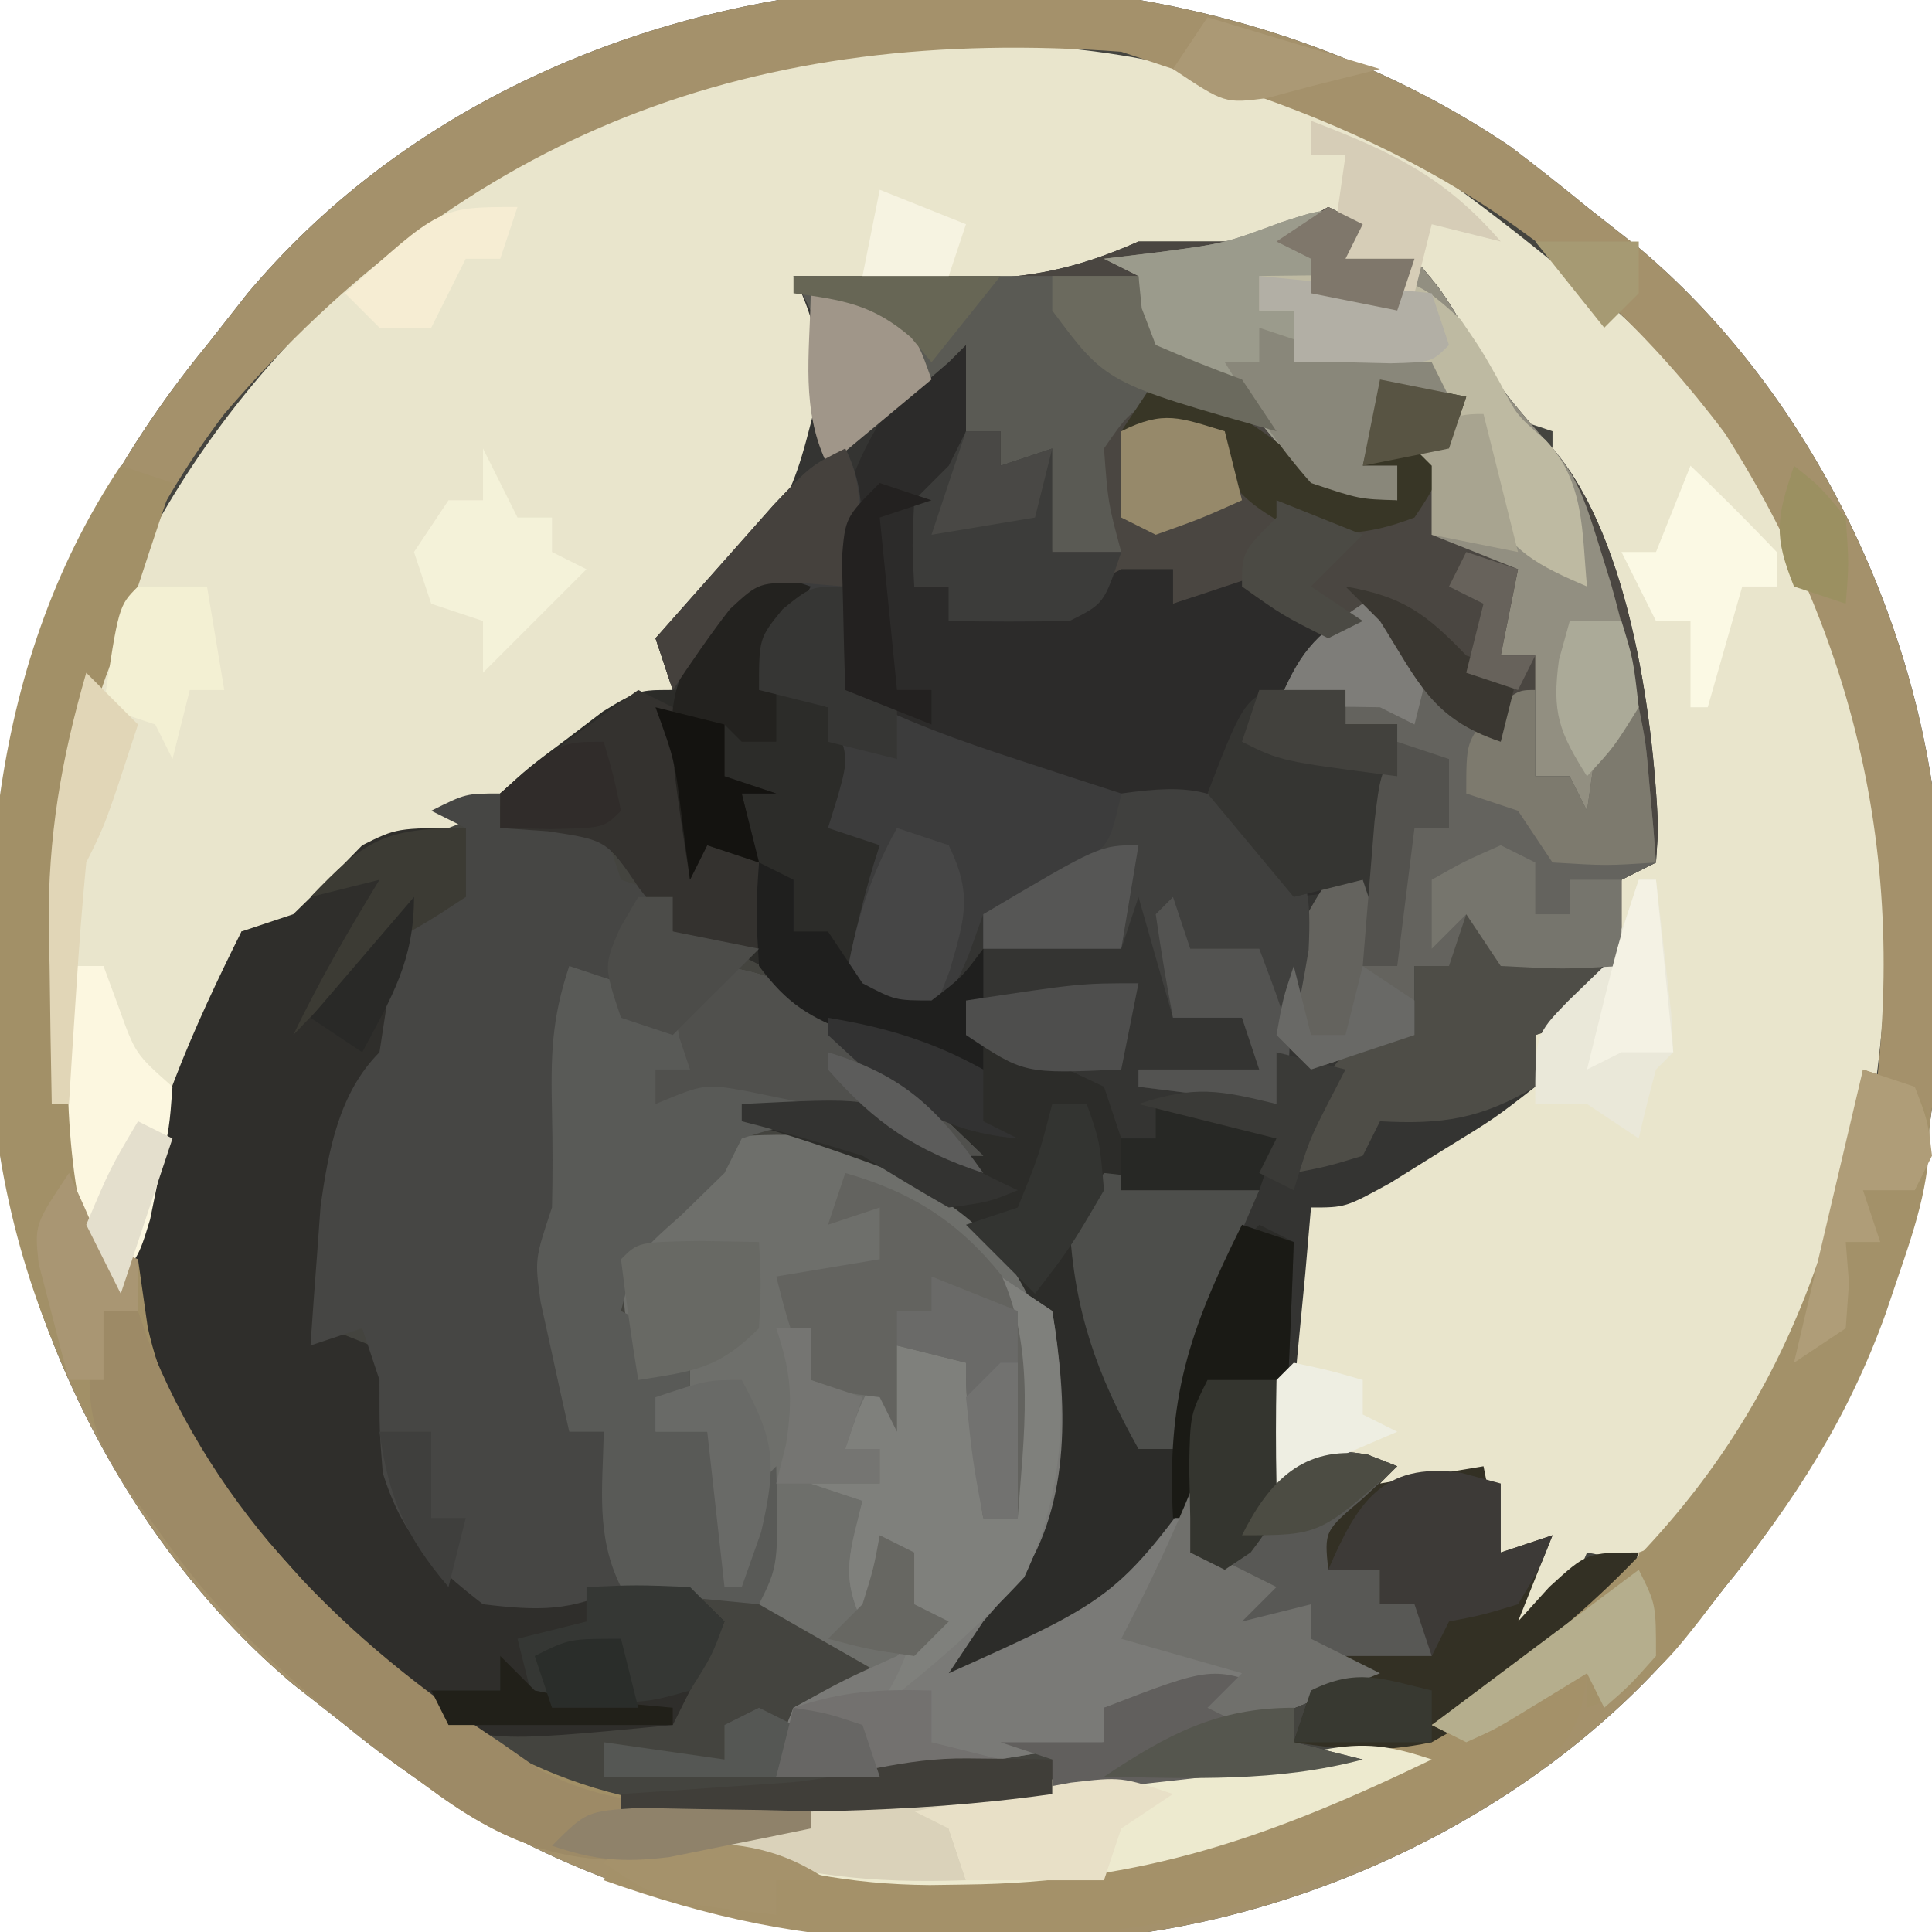 <?xml version="1.0" encoding="UTF-8"?>
<svg version="1.1" xmlns="http://www.w3.org/2000/svg" width="112" height="112">
<path d="M0 0 C1.503 1.136 2.981 2.305 4.438 3.5 C5.425 4.276 6.412 5.052 7.43 5.852 C17.06 13.944 23.376 26.681 24.715 39.071 C25.915 55.981 23.439 70.098 12.438 83.5 C11.661 84.487 10.885 85.475 10.086 86.492 C1.994 96.123 -10.744 102.439 -23.133 103.778 C-40.043 104.978 -54.16 102.502 -67.562 91.5 C-69.044 90.336 -69.044 90.336 -70.555 89.148 C-80.185 81.056 -86.501 68.319 -87.84 55.929 C-89.04 39.019 -86.564 24.902 -75.562 11.5 C-74.786 10.513 -74.01 9.525 -73.211 8.508 C-55.756 -12.265 -21.839 -14.786 0 0 Z " fill="#44443F" transform="translate(87.562,8.5)"/>
<path d="M0 0 C2.691 1.922 5.257 3.916 7.801 6.027 C8.632 6.637 9.464 7.247 10.32 7.875 C19.888 16.177 24.978 29.279 26.137 41.598 C26.527 55.25 22.929 69.563 13.801 80.027 C10.988 80.465 10.988 80.465 8.801 80.027 C8.533 80.667 8.265 81.306 7.988 81.965 C6.801 84.027 6.801 84.027 3.801 85.027 C4.801 83.027 5.801 81.027 6.801 79.027 C4.821 80.017 4.821 80.017 2.801 81.027 C2.801 79.377 2.801 77.727 2.801 76.027 C-0.918 76.534 -3.934 77.143 -7.199 79.027 C-6.209 77.707 -5.219 76.387 -4.199 75.027 C-5.849 75.357 -7.499 75.687 -9.199 76.027 C-9.254 74.486 -9.292 72.944 -9.324 71.402 C-9.347 70.544 -9.371 69.685 -9.395 68.801 C-9.161 65.479 -8.594 63.062 -7.199 60.027 C-4.668 57.91 -4.668 57.91 -1.699 56.152 C-0.72 55.557 0.26 54.961 1.27 54.348 C3.801 53.027 3.801 53.027 5.801 53.027 C5.801 52.037 5.801 51.047 5.801 50.027 C6.461 49.429 7.121 48.831 7.801 48.215 C10.129 46.119 10.129 46.119 10.051 42.777 C9.968 41.87 9.886 40.962 9.801 40.027 C10.791 40.027 11.781 40.027 12.801 40.027 C11.223 32.162 9.451 24.599 6.801 17.027 C6.801 16.367 6.801 15.707 6.801 15.027 C6.244 14.842 5.687 14.656 5.113 14.465 C2.196 12.651 0.924 10.478 -0.855 7.586 C-2.514 5.663 -3.732 5.409 -6.199 5.027 C-6.199 4.367 -6.199 3.707 -6.199 3.027 C-7.468 3.491 -7.468 3.491 -8.762 3.965 C-12.266 5.048 -15.565 5.573 -19.199 6.027 C-20.107 6.213 -21.014 6.399 -21.949 6.59 C-26.697 7.229 -31.416 7.104 -36.199 7.027 C-35.704 8.017 -35.704 8.017 -35.199 9.027 C-34.618 12.283 -34.363 13.904 -35.199 17.027 C-37.357 19.869 -39.687 22.328 -42.23 24.828 C-44.533 26.908 -44.533 26.908 -44.199 30.027 C-48.603 34.64 -54.121 36.939 -60 39.082 C-62.68 40.234 -64.272 41.869 -66.199 44.027 C-67.189 44.027 -68.179 44.027 -69.199 44.027 C-69.369 44.622 -69.54 45.216 -69.715 45.828 C-71.616 52.332 -73.823 58.683 -76.199 65.027 C-80.125 59.138 -80.566 52.55 -80.512 45.652 C-80.504 44.537 -80.504 44.537 -80.497 43.398 C-80.372 37.526 -79.524 32.458 -77.199 27.027 C-76.871 26.211 -76.542 25.395 -76.203 24.555 C-70.51 11.809 -59.266 1.156 -46.324 -3.91 C-30.888 -9.397 -14.166 -8.735 0 0 Z " fill="#E9E5CC" transform="translate(83.199,9.973)"/>
<path d="M0 0 C0.66 0.33 1.32 0.66 2 1 C1.67 1.66 1.34 2.32 1 3 C2.32 3 3.64 3 5 3 C6.598 4.863 6.598 4.863 8.062 7.312 C10.054 10.637 10.054 10.637 12.586 13.535 C17.375 18.496 18.852 29.37 19.125 36.062 C19.084 36.702 19.043 37.341 19 38 C18.01 38.495 18.01 38.495 17 39 C16.814 40.702 16.814 40.702 16.625 42.438 C16.316 44.201 16.316 44.201 16 46 C13.938 47.438 13.938 47.438 12 48 C12 48.99 12 49.98 12 51 C9.664 52.824 9.664 52.824 6.625 54.688 C5.627 55.31 4.63 55.933 3.602 56.574 C1 58 1 58 -1 58 C-1.11 59.265 -1.219 60.529 -1.332 61.832 C-1.491 63.492 -1.652 65.152 -1.812 66.812 C-1.883 67.646 -1.953 68.479 -2.025 69.338 C-2.146 70.542 -2.146 70.542 -2.27 71.77 C-2.372 72.877 -2.372 72.877 -2.476 74.007 C-3.11 76.418 -4.124 77.407 -6 79 C-6.99 78.505 -6.99 78.505 -8 78 C-9.848 78 -11.246 79.763 -12.625 80.875 C-16.375 83.745 -19.403 85.042 -24 86 C-23.578 85.446 -23.157 84.891 -22.723 84.32 C-21.901 83.234 -21.901 83.234 -21.062 82.125 C-20.245 81.046 -20.245 81.046 -19.41 79.945 C-15.905 75.11 -16.261 69.77 -17 64 C-18.869 59.673 -21.625 57.632 -25.848 55.691 C-28.545 54.686 -31.234 53.793 -34 53 C-34 52.67 -34 52.34 -34 52 C-32.763 51.959 -31.525 51.917 -30.25 51.875 C-29.554 51.852 -28.858 51.829 -28.141 51.805 C-25.698 52.028 -24.114 52.791 -22 54 C-23.909 52.178 -25.826 50.368 -27.75 48.562 C-28.289 48.046 -28.828 47.53 -29.383 46.998 C-32.347 44.104 -32.347 44.104 -36.071 42.5 C-38 42 -38 42 -39.875 39.5 C-41.831 36.707 -41.831 36.707 -45.25 36.188 C-46.611 36.095 -46.611 36.095 -48 36 C-48 35.34 -48 34.68 -48 34 C-46.32 32.492 -46.32 32.492 -44.125 30.875 C-43.406 30.336 -42.686 29.797 -41.945 29.242 C-40 28 -40 28 -38 28 C-38.33 27.01 -38.66 26.02 -39 25 C-38.35 24.383 -37.701 23.765 -37.031 23.129 C-31.196 17.526 -31.196 17.526 -29.375 10 C-29.604 7.621 -29.928 6.143 -31 4 C-29.975 4.023 -28.95 4.046 -27.895 4.07 C-26.534 4.089 -25.173 4.107 -23.812 4.125 C-23.139 4.142 -22.465 4.159 -21.771 4.176 C-17.661 4.216 -14.731 3.657 -11 2 C-8.667 2 -6.333 2 -4 2 C-1.766 1.009 -1.766 1.009 0 0 Z " fill="#343432" transform="translate(77,12)"/>
<path d="M0 0 C1.503 1.136 2.981 2.305 4.438 3.5 C5.425 4.276 6.412 5.052 7.43 5.852 C17.06 13.944 23.376 26.681 24.715 39.071 C25.915 55.981 23.439 70.098 12.438 83.5 C11.661 84.487 10.885 85.475 10.086 86.492 C1.994 96.123 -10.744 102.439 -23.133 103.778 C-40.043 104.978 -54.16 102.502 -67.562 91.5 C-69.044 90.336 -69.044 90.336 -70.555 89.148 C-80.185 81.056 -86.501 68.319 -87.84 55.929 C-89.04 39.019 -86.564 24.902 -75.562 11.5 C-74.786 10.513 -74.01 9.525 -73.211 8.508 C-55.756 -12.265 -21.839 -14.786 0 0 Z M-74.562 15.5 C-83.636 27.485 -85.607 40.856 -84.562 55.5 C-83.655 60.71 -82.504 65.087 -79.562 69.5 C-79.212 70.511 -78.861 71.521 -78.5 72.562 C-74.444 82.28 -63.248 92.375 -53.562 96.5 C-50.712 96.841 -48.327 96.978 -45.5 96.875 C-44.736 96.861 -43.973 96.846 -43.186 96.832 C-19.265 96.922 -19.265 96.922 2 88 C3.033 87.206 4.065 86.412 5.129 85.594 C5.891 84.903 6.653 84.212 7.438 83.5 C7.438 82.84 7.438 82.18 7.438 81.5 C8.333 81.162 8.333 81.162 9.246 80.816 C15.606 76.996 18.695 66.456 20.438 59.5 C23.414 44.025 20.874 29.846 12.438 16.625 C3.936 5.299 -6.138 -0.61 -19.562 -4.5 C-20.552 -4.83 -21.543 -5.16 -22.562 -5.5 C-43.733 -7.063 -60.44 -0.944 -74.562 15.5 Z " fill="#A4916B" transform="translate(87.562,8.5)"/>
<path d="M0 0 C0.66 0.33 1.32 0.66 2 1 C1.67 1.66 1.34 2.32 1 3 C2.32 3 3.64 3 5 3 C6.598 4.863 6.598 4.863 8.062 7.312 C10.054 10.637 10.054 10.637 12.586 13.535 C17.375 18.496 18.852 29.37 19.125 36.062 C19.084 36.702 19.043 37.341 19 38 C18.01 38.495 18.01 38.495 17 39 C17 40.65 17 42.3 17 44 C14.667 44.042 12.333 44.041 10 44 C9.67 43.67 9.34 43.34 9 43 C8.34 44.32 7.68 45.64 7 47 C7 46.01 7 45.02 7 44 C6.34 44 5.68 44 5 44 C5 45.32 5 46.64 5 48 C3.02 48.66 1.04 49.32 -1 50 C-1.66 49.34 -2.32 48.68 -3 48 C-2.676 44.191 -2.144 42.216 0 39 C0.66 39 1.32 39 2 39 C2.66 36.03 3.32 33.06 4 30 C3.01 30 2.02 30 1 30 C1 29.34 1 28.68 1 28 C-0.32 28.33 -1.64 28.66 -3 29 C-2.34 27.68 -1.68 26.36 -1 25 C-2.165 23.334 -2.165 23.334 -4 22 C-6.655 22.23 -6.655 22.23 -9 23 C-9 22.34 -9 21.68 -9 21 C-9.99 21 -10.98 21 -12 21 C-12.33 21.66 -12.66 22.32 -13 23 C-15.957 24.478 -18.742 24.06 -22 24 C-22 23.34 -22 22.68 -22 22 C-22.66 22 -23.32 22 -24 22 C-24.125 19.625 -24.125 19.625 -24 17 C-23.34 16.34 -22.68 15.68 -22 15 C-21.6 12.677 -21.26 10.343 -21 8 C-21.33 8.33 -21.66 8.66 -22 9 C-23.184 10.025 -24.372 11.045 -25.562 12.062 C-26.203 12.61 -26.844 13.158 -27.504 13.723 C-27.998 14.144 -28.491 14.566 -29 15 C-30.47 12.061 -30 9.25 -30 6 C-30.33 5.34 -30.66 4.68 -31 4 C-29.975 4.023 -28.95 4.046 -27.895 4.07 C-26.534 4.089 -25.173 4.107 -23.812 4.125 C-23.139 4.142 -22.465 4.159 -21.771 4.176 C-17.661 4.216 -14.731 3.657 -11 2 C-8.667 2 -6.333 2 -4 2 C-1.766 1.009 -1.766 1.009 0 0 Z " fill="#4A4641" transform="translate(77,12)"/>
<path d="M0 0 C4.629 -0.37 8.027 -0.487 12.25 1.625 C19.692 8.052 19.692 8.052 20.449 12.844 C20.678 19.231 20.216 23.164 16 28 C15.34 28.99 14.68 29.98 14 31 C23.875 26.565 23.875 26.565 30 18 C30.043 19.666 30.041 21.334 30 23 C29.505 23.495 29.505 23.495 29 24 C30.32 24.66 31.64 25.32 33 26 C32.34 26.66 31.68 27.32 31 28 C32.32 27.67 33.64 27.34 35 27 C35 27.66 35 28.32 35 29 C36.32 29.66 37.64 30.32 39 31 C37.712 31.53 36.42 32.049 35.125 32.562 C34.406 32.853 33.686 33.143 32.945 33.441 C31 34 31 34 29 33 C29 32.67 29 32.34 29 32 C26.03 32.495 26.03 32.495 23 33 C23 33.66 23 34.32 23 35 C20.959 35.339 18.917 35.671 16.875 36 C15.17 36.278 15.17 36.278 13.43 36.562 C10.239 36.97 7.212 37.078 4 37 C4.188 35.125 4.188 35.125 5 33 C7.562 31.75 7.562 31.75 10 31 C6.535 29.02 6.535 29.02 3 27 C3 25.02 3 23.04 3 21 C2.67 22.65 2.34 24.3 2 26 C1.67 26 1.34 26 1 26 C0.67 23.03 0.34 20.06 0 17 C-0.99 17 -1.98 17 -3 17 C-3 16.34 -3 15.68 -3 15 C-2.34 15 -1.68 15 -1 15 C-1 14.34 -1 13.68 -1 13 C-1.99 13.33 -2.98 13.66 -4 14 C-4.75 10.812 -4.75 10.812 -5 7 C-3.125 4.188 -3.125 4.188 -1 2 C-0.67 1.34 -0.34 0.68 0 0 Z " fill="#6E6F6B" transform="translate(41,66)"/>
<path d="M0 0 C0.99 0.33 1.98 0.66 3 1 C2.67 1.619 2.34 2.237 2 2.875 C0.858 4.91 0.858 4.91 1 7 C1.99 7.33 2.98 7.66 4 8 C5.25 10.438 5.25 10.438 6 13 C5.67 13.66 5.34 14.32 5 15 C5.66 15.33 6.32 15.66 7 16 C6.67 18.64 6.34 21.28 6 24 C7.837 24.772 7.837 24.772 10 25 C11.772 23.646 11.772 23.646 13 22 C13 23.65 13 25.3 13 27 C14.134 27.433 15.269 27.866 16.438 28.312 C17.613 28.869 18.789 29.426 20 30 C20.495 31.485 20.495 31.485 21 33 C21.66 33 22.32 33 23 33 C23.495 32.01 23.495 32.01 24 31 C25.98 31.66 27.96 32.32 30 33 C29.67 33.99 29.34 34.98 29 36 C26.03 36 23.06 36 20 36 C18.847 40.611 19.571 42.556 21 47 C21.341 48.331 21.679 49.664 22 51 C22.66 51 23.32 51 24 51 C24.082 49.783 24.165 48.566 24.25 47.312 C24.738 43.215 26.095 40.999 29 38 C29.99 38.495 29.99 38.495 31 39 C30.913 41.606 30.806 44.208 30.688 46.812 C30.665 47.55 30.642 48.288 30.619 49.049 C30.345 54.55 30.345 54.55 28.457 57.012 C27.736 57.501 27.736 57.501 27 58 C26.01 57.505 26.01 57.505 25 57 C23.152 57 21.754 58.763 20.375 59.875 C16.625 62.745 13.597 64.042 9 65 C9.422 64.446 9.843 63.891 10.277 63.32 C10.825 62.596 11.373 61.871 11.938 61.125 C12.483 60.406 13.028 59.686 13.59 58.945 C17.095 54.11 16.739 48.77 16 43 C14.131 38.673 11.375 36.632 7.152 34.691 C4.455 33.686 1.766 32.793 -1 32 C-1 31.67 -1 31.34 -1 31 C0.237 30.959 1.475 30.918 2.75 30.875 C3.446 30.852 4.142 30.829 4.859 30.805 C7.302 31.028 8.886 31.791 11 33 C9.091 31.178 7.174 29.368 5.25 27.562 C4.711 27.046 4.172 26.53 3.617 25.998 C0.653 23.104 0.653 23.104 -3.071 21.5 C-5 21 -5 21 -6.875 18.5 C-8.831 15.707 -8.831 15.707 -12.25 15.188 C-13.158 15.126 -14.065 15.064 -15 15 C-15 14.34 -15 13.68 -15 13 C-13.355 11.492 -13.355 11.492 -11.188 9.875 C-10.48 9.336 -9.772 8.797 -9.043 8.242 C-7 7 -7 7 -4 7 C-3.897 6.402 -3.794 5.804 -3.688 5.188 C-2.911 2.718 -1.929 1.677 0 0 Z " fill="#2C2C29" transform="translate(44,33)"/>
<path d="M0 0 C0 1.32 0 2.64 0 4 C-0.66 4 -1.32 4 -2 4 C-3.778 8.969 -3.778 8.969 -3 14 C-3.66 14.66 -4.32 15.32 -5 16 C-7.108 19.162 -7.338 20.507 -7.625 24.188 C-7.7 25.089 -7.775 25.99 -7.852 26.918 C-7.901 27.605 -7.95 28.292 -8 29 C-5.525 29.99 -5.525 29.99 -3 31 C-3.227 31.866 -3.454 32.733 -3.688 33.625 C-4.067 37.718 -3.16 39.56 -1 43 C2.467 44.734 6.438 43.954 10.25 43.84 C13 44 13 44 15 46 C14.01 47.98 13.02 49.96 12 52 C0.986 53.058 0.986 53.058 -3.398 50.723 C-5.453 48.932 -7.221 47.064 -9 45 C-9.638 44.34 -10.276 43.68 -10.934 43 C-16.295 37.293 -19.669 31.627 -19.434 23.613 C-18.416 17.479 -15.771 11.543 -13 6 C-12.01 5.67 -11.02 5.34 -10 5 C-8.646 3.687 -7.312 2.354 -6 1 C-4 0 -4 0 0 0 Z " fill="#2F2E2B" transform="translate(27,48)"/>
<path d="M0 0 C0 0.66 0 1.32 0 2 C1.98 2 3.96 2 6 2 C6.33 2.99 6.66 3.98 7 5 C7.99 5.33 8.98 5.66 10 6 C10 6.66 10 7.32 10 8 C12.475 8.495 12.475 8.495 15 9 C13.35 10.65 11.7 12.3 10 14 C7.007 13.002 6.052 12.248 4 10 C4.33 10.99 4.66 11.98 5 13 C4.67 13.99 4.34 14.98 4 16 C3.956 17.666 3.96 19.334 4 21 C4.074 24.114 3.998 26.007 3 29 C3.093 31.066 3.093 31.066 3.438 33.188 C3.623 34.446 3.809 35.704 4 37 C4.66 37 5.32 37 6 37 C6.33 39.97 6.66 42.94 7 46 C4.111 47.444 2.204 47.377 -1 47 C-4.008 44.66 -5.678 43.039 -6.812 39.375 C-7 37 -7 37 -7 34 C-7.495 32.515 -7.495 32.515 -8 31 C-8.99 31.33 -9.98 31.66 -11 32 C-10.885 30.27 -10.757 28.541 -10.625 26.812 C-10.555 25.85 -10.486 24.887 -10.414 23.895 C-9.959 20.711 -9.352 17.352 -7 15 C-6.783 13.577 -6.783 13.577 -6.562 12.125 C-6 9 -6 9 -4 6 C-3.34 6 -2.68 6 -2 6 C-2 4.68 -2 3.36 -2 2 C-2.66 1.67 -3.32 1.34 -4 1 C-2 0 -2 0 0 0 Z " fill="#464644" transform="translate(29,46)"/>
<path d="M0 0 C0.66 0.33 1.32 0.66 2 1 C1.67 3.64 1.34 6.28 1 9 C0.01 9.33 -0.98 9.66 -2 10 C-2 11.65 -2 13.3 -2 15 C-1.34 15 -0.68 15 0 15 C0 15.66 0 16.32 0 17 C5.309 16.418 5.309 16.418 10 14 C10.99 14 11.98 14 13 14 C13 14.66 13 15.32 13 16 C14.98 15.34 16.96 14.68 19 14 C19.99 15.32 20.98 16.64 22 18 C21.01 19.32 20.02 20.64 19 22 C20.32 21.67 21.64 21.34 23 21 C23 21.66 23 22.32 23 23 C23.99 23 24.98 23 26 23 C25.67 26.96 25.34 30.92 25 35 C24.67 34.01 24.34 33.02 24 32 C23.422 32.248 22.845 32.495 22.25 32.75 C21.508 32.833 20.765 32.915 20 33 C17.75 31.188 17.75 31.188 16 29 C16 28.34 16 27.68 16 27 C15.383 27.046 14.765 27.093 14.129 27.141 C6.119 27.482 0.613 25.408 -6 21 C-6.398 18.355 -6.398 18.355 -6.375 15.188 C-6.383 14.15 -6.39 13.112 -6.398 12.043 C-5.756 7.134 -2.976 3.826 0 0 Z " fill="#2C2B2A" transform="translate(55,19)"/>
<path d="M0 0 C0.99 0.33 1.98 0.66 3 1 C2.818 1.534 2.636 2.067 2.449 2.617 C1.913 4.208 1.386 5.802 0.867 7.398 C0.326 9.021 -0.247 10.633 -0.867 12.227 C-4.724 22.915 -4.538 35.601 0 46 C0.33 46 0.66 46 1 46 C1.186 47.299 1.371 48.599 1.562 49.938 C2.874 55.821 6.035 59.59 10 64 C10.549 64.63 11.098 65.261 11.664 65.91 C18.051 72.796 24.628 77.132 34.125 77.875 C36.083 77.943 38.041 77.994 40 78 C40 78.33 40 78.66 40 79 C38.294 79.367 36.585 79.718 34.875 80.062 C33.924 80.26 32.972 80.457 31.992 80.66 C26.266 81.311 22.598 80.139 18 76.75 C17.196 76.167 16.391 75.585 15.562 74.984 C4.015 66.042 -4.577 54.752 -7 40 C-8.489 26.221 -7.913 11.869 0 0 Z " fill="#A29067" transform="translate(7,27)"/>
<path d="M0 0 C0.99 0 1.98 0 3 0 C2.672 2.877 2.174 3.849 -0.047 5.781 C-10.873 12.665 -20.429 15.328 -33.188 15.438 C-34.559 15.453 -34.559 15.453 -35.958 15.469 C-42.395 15.386 -47.942 14.148 -54 12 C-53.67 11.34 -53.34 10.68 -53 10 C-44.14 7.549 -34.943 6.738 -25.812 6 C-11.906 5.576 -11.906 5.576 0 0 Z " fill="#A49169" transform="translate(89,97)"/>
<path d="M0 0 C1.98 0.66 3.96 1.32 6 2 C6.66 1.34 7.32 0.68 8 0 C12.832 0.125 15.517 2.864 18.812 6.062 C19.315 6.535 19.817 7.007 20.334 7.494 C21.564 8.654 22.783 9.826 24 11 C21 11 21 11 18 9 C14.891 8.767 12.986 9.005 10 10 C9.67 10.66 9.34 11.32 9 12 C8.175 12.804 7.35 13.609 6.5 14.438 C3.821 16.811 3.821 16.811 3 20 C3.66 20.33 4.32 20.66 5 21 C5 21.66 5 22.32 5 23 C5.66 23 6.32 23 7 23 C7 23.66 7 24.32 7 25 C6.34 25 5.68 25 5 25 C5 25.66 5 26.32 5 27 C5.99 27 6.98 27 8 27 C8.66 28.32 9.32 29.64 10 31 C10.66 30.34 11.32 29.68 12 29 C12.125 34.75 12.125 34.75 11 37 C4.848 36.414 4.848 36.414 3 36 C1.522 33.043 1.94 30.258 2 27 C1.34 27 0.68 27 0 27 C-0.364 25.398 -0.716 23.793 -1.062 22.188 C-1.26 21.294 -1.457 20.401 -1.66 19.48 C-2 17 -2 17 -1 14 C-0.956 12.167 -0.961 10.333 -1 8.5 C-1.07 5.235 -1.041 3.123 0 0 Z " fill="#595A57" transform="translate(33,56)"/>
<path d="M0 0 C0.99 0.66 1.98 1.32 3 2 C3.86 7.173 4.159 13.074 1.125 17.562 C0.424 18.367 -0.278 19.171 -1 20 C-1.66 20.99 -2.32 21.98 -3 23 C6.875 18.565 6.875 18.565 13 10 C13.043 11.666 13.041 13.334 13 15 C12.67 15.33 12.34 15.66 12 16 C13.32 16.66 14.64 17.32 16 18 C15.34 18.66 14.68 19.32 14 20 C15.32 19.67 16.64 19.34 18 19 C18 19.66 18 20.32 18 21 C19.32 21.66 20.64 22.32 22 23 C20.712 23.53 19.42 24.049 18.125 24.562 C17.406 24.853 16.686 25.143 15.945 25.441 C14 26 14 26 12 25 C12 24.67 12 24.34 12 24 C10.02 24.33 8.04 24.66 6 25 C6 25.66 6 26.32 6 27 C3.959 27.339 1.917 27.671 -0.125 28 C-1.262 28.186 -2.399 28.371 -3.57 28.562 C-6.761 28.97 -9.788 29.078 -13 29 C-12.875 27.188 -12.875 27.188 -12 25 C-9.062 23.375 -9.062 23.375 -6 22 C-5.34 21.34 -4.68 20.68 -4 20 C-4.66 18.68 -5.32 17.36 -6 16 C-6.66 17.32 -7.32 18.64 -8 20 C-9.333 17.333 -8.671 15.833 -8 13 C-8.99 12.67 -9.98 12.34 -11 12 C-9.68 12 -8.36 12 -7 12 C-7 11.34 -7 10.68 -7 10 C-7.66 10 -8.32 10 -9 10 C-8 7 -8 7 -6 4 C-3.375 3.812 -3.375 3.812 -1 4 C-1 7.333 -1 10.667 -1 14 C-0.34 14 0.32 14 1 14 C0.67 9.38 0.34 4.76 0 0 Z " fill="#7A7A77" transform="translate(58,74)"/>
<path d="M0 0 C-0.33 0.66 -0.66 1.32 -1 2 C0.32 2 1.64 2 3 2 C4.598 3.863 4.598 3.863 6.062 6.312 C8.049 9.632 8.049 9.632 10.582 12.52 C12.342 14.357 12.873 15.955 13.625 18.375 C13.871 19.165 14.117 19.955 14.371 20.77 C15.046 23.163 15.604 25.544 16 28 C15.67 28 15.34 28 15 28 C14.67 30.31 14.34 32.62 14 35 C13.34 34.67 12.68 34.34 12 34 C12 33.34 12 32.68 12 32 C11.34 32 10.68 32 10 32 C10 29.69 10 27.38 10 25 C9.34 25 8.68 25 8 25 C8.33 23.35 8.66 21.7 9 20 C7.35 19.34 5.7 18.68 4 18 C4 16.68 4 15.36 4 14 C3.34 13.34 2.68 12.68 2 12 C2.99 12 3.98 12 5 12 C5.33 11.34 5.66 10.68 6 10 C4.35 10 2.7 10 1 10 C0.67 11.32 0.34 12.64 0 14 C0.66 14 1.32 14 2 14 C2 14.66 2 15.32 2 16 C-0.188 15.875 -0.188 15.875 -3 15 C-4.687 13.017 -6.354 11.017 -8 9 C-10.651 7.602 -10.651 7.602 -13 7 C-13 5.68 -13 4.36 -13 3 C-13.66 2.67 -14.32 2.34 -15 2 C-13.969 1.876 -12.938 1.752 -11.875 1.625 C-8.044 1.118 -8.044 1.118 -4.688 -0.125 C-2 -1 -2 -1 0 0 Z " fill="#928F81" transform="translate(79,13)"/>
<path d="M0 0 C4.875 4.75 4.875 4.75 6 7 C6.66 7 7.32 7 8 7 C8.66 6.34 9.32 5.68 10 5 C10 6.65 10 8.3 10 10 C10.66 10 11.32 10 12 10 C12.33 10.66 12.66 11.32 13 12 C13.33 9.69 13.66 7.38 14 5 C14.66 5.33 15.32 5.66 16 6 C16.414 8.066 16.414 8.066 16.625 10.562 C16.7 11.389 16.775 12.215 16.852 13.066 C16.901 13.704 16.95 14.343 17 15 C16.01 15.495 16.01 15.495 15 16 C15 17.65 15 19.3 15 21 C12.667 21.042 10.333 21.041 8 21 C7.67 20.67 7.34 20.34 7 20 C6.34 21.32 5.68 22.64 5 24 C5 23.01 5 22.02 5 21 C4.34 21 3.68 21 3 21 C3 22.32 3 23.64 3 25 C1.02 25.66 -0.96 26.32 -3 27 C-3.66 26.34 -4.32 25.68 -5 25 C-4.676 21.191 -4.144 19.216 -2 16 C-1.34 16 -0.68 16 0 16 C0.66 13.03 1.32 10.06 2 7 C1.01 7 0.02 7 -1 7 C-1 6.34 -1 5.68 -1 5 C-2.32 5.33 -3.64 5.66 -5 6 C-3.63 2.839 -3.011 2.007 0 0 Z " fill="#64635E" transform="translate(79,35)"/>
<path d="M0 0 C1.418 2.836 0.863 4.991 0.562 8.125 C0.461 9.221 0.359 10.316 0.254 11.445 C0.17 12.288 0.086 13.131 0 14 C3.307 15.782 6.682 16.962 10.25 18.125 C11.328 18.478 12.405 18.831 13.516 19.195 C14.335 19.461 15.155 19.726 16 20 C15.444 22.747 15.233 23.782 13.125 25.75 C11 27 11 27 8 27 C7.567 28.207 7.567 28.207 7.125 29.438 C6 32 6 32 4 33 C1.875 32.062 1.875 32.062 0 31 C0.523 28.237 1.109 25.674 2 23 C1.01 22.67 0.02 22.34 -1 22 C-0.814 21.402 -0.629 20.804 -0.438 20.188 C0.221 17.836 0.221 17.836 -1 15 C-3.015 14.267 -3.015 14.267 -5 14 C-5 11 -5 11 -3.5 9.312 C-3.005 8.879 -2.51 8.446 -2 8 C-5.255 8.349 -6.019 9.021 -8.25 11.562 C-8.828 12.367 -9.405 13.171 -10 14 C-10.33 13.01 -10.66 12.02 -11 11 C-9.545 9.351 -8.086 7.706 -6.625 6.062 C-5.813 5.146 -5.001 4.229 -4.164 3.285 C-2 1 -2 1 0 0 Z " fill="#3C3C3C" transform="translate(49,26)"/>
<path d="M0 0 C0.578 0.227 1.155 0.454 1.75 0.688 C1.42 1.018 1.09 1.347 0.75 1.688 C2.73 1.357 4.71 1.028 6.75 0.688 C7.08 2.337 7.41 3.987 7.75 5.688 C8.74 5.357 9.73 5.027 10.75 4.688 C10.09 6.338 9.43 7.987 8.75 9.688 C9.348 9.027 9.946 8.367 10.562 7.688 C12.75 5.688 12.75 5.688 15.75 5.688 C13.947 11.097 8.558 13.952 3.75 16.688 C0.724 17.314 -1.157 17.154 -4.25 16.688 C-3.92 15.697 -3.59 14.707 -3.25 13.688 C-2.59 13.357 -1.93 13.027 -1.25 12.688 C-2.24 12.027 -3.23 11.367 -4.25 10.688 C-3.92 10.027 -3.59 9.367 -3.25 8.688 C-5.23 9.678 -5.23 9.678 -7.25 10.688 C-7.875 8.375 -7.875 8.375 -8.25 5.688 C-4.081 -0.567 -4.081 -0.567 0 0 Z " fill="#333024" transform="translate(79.25,84.312)"/>
<path d="M0 0 C6.6 0 13.2 0 20 0 C20.33 1.32 20.66 2.64 21 4 C22.646 4.717 24.314 5.383 26 6 C26.99 7.485 26.99 7.485 28 9 C25.69 8.34 23.38 7.68 21 7 C19.313 8.1 19.313 8.1 18 10 C18.233 13.149 18.233 13.149 19 16 C17.68 16 16.36 16 15 16 C14.67 14.35 14.34 12.7 14 11 C13.34 11 12.68 11 12 11 C12 10.34 12 9.68 12 9 C11.34 9 10.68 9 10 9 C10 7.35 10 5.7 10 4 C9.67 4.33 9.34 4.66 9 5 C7.816 6.025 6.628 7.045 5.438 8.062 C4.797 8.61 4.156 9.158 3.496 9.723 C3.002 10.144 2.509 10.566 2 11 C0.53 8.061 1 5.25 1 2 C0.67 1.34 0.34 0.68 0 0 Z " fill="#5A5A54" transform="translate(46,16)"/>
<path d="M0 0 C0.66 0 1.32 0 2 0 C2.184 0.534 2.369 1.067 2.559 1.617 C6.476 11.68 14.052 19.162 23 25 C24.143 25.801 24.143 25.801 25.309 26.617 C28.585 28.301 31.147 28.502 34.812 28.688 C35.974 28.753 37.135 28.819 38.332 28.887 C39.212 28.924 40.093 28.961 41 29 C41 29.33 41 29.66 41 30 C39.294 30.367 37.585 30.718 35.875 31.062 C34.924 31.26 33.972 31.457 32.992 31.66 C27.266 32.311 23.598 31.139 19 27.75 C18.196 27.167 17.391 26.585 16.562 25.984 C11.212 21.841 6.925 18.113 3.062 12.562 C2.652 12.015 2.241 11.468 1.818 10.904 C-0.31 7.871 -1.024 6.334 -0.754 2.59 C-0.505 1.735 -0.256 0.881 0 0 Z " fill="#9D8A66" transform="translate(6,76)"/>
<path d="M0 0 C3 1 3 1 3.812 2.617 C4.082 6.04 3.093 8.93 2 12.125 C1.775 12.79 1.55 13.455 1.318 14.14 C-0.844 20.166 -3.962 25.036 -8 30 C-8.719 30.944 -8.719 30.944 -9.453 31.906 C-11.56 34.597 -12.693 35.898 -16 37 C-16 36.34 -16 35.68 -16 35 C-17.671 36.021 -17.671 36.021 -19.375 37.062 C-21.273 38.223 -21.273 38.223 -23 39 C-23.66 38.67 -24.32 38.34 -25 38 C-24.276 37.504 -23.551 37.007 -22.805 36.496 C-10.117 27.581 -3.275 17.789 -0.312 2.438 C-0.209 1.633 -0.106 0.829 0 0 Z " fill="#A39169" transform="translate(108,62)"/>
<path d="M0 0 C-9.259 4.459 -16.754 7.141 -27.062 7.25 C-27.736 7.259 -28.409 7.269 -29.102 7.279 C-33.788 7.248 -37.596 6.443 -42 5 C-42 4.67 -42 4.34 -42 4 C-33.647 2.122 -25.221 1.397 -16.707 0.698 C-15.785 0.621 -14.864 0.544 -13.914 0.465 C-13.089 0.399 -12.263 0.333 -11.413 0.265 C-8.945 0.033 -8.945 0.033 -6.337 -0.556 C-3.846 -1.029 -2.381 -0.794 0 0 Z " fill="#EDEACF" transform="translate(83,102)"/>
<path d="M0 0 C4.128 -0.576 5.613 -0.29 9 2.25 C10.885 4.728 11.004 5.907 10.863 9.07 C10.36 12.089 9.753 15.035 9 18 C6.36 17.67 3.72 17.34 1 17 C1 16.67 1 16.34 1 16 C3.31 16 5.62 16 8 16 C7.67 15.01 7.34 14.02 7 13 C5.68 13 4.36 13 3 13 C2.34 10.69 1.68 8.38 1 6 C0.67 6.99 0.34 7.98 0 9 C-2.64 9 -5.28 9 -8 9 C-8 8.34 -8 7.68 -8 7 C-6.21 6.056 -4.419 5.112 -2.629 4.168 C-0.677 3.01 -0.677 3.01 0 0 Z " fill="#40403E" transform="translate(65,46)"/>
<path d="M0 0 C0.99 0.66 1.98 1.32 3 2 C3.899 7.409 3.721 12.475 1.375 17.438 C-1.259 20.28 -3.935 22.632 -7 25 C-6.67 24.381 -6.34 23.762 -6 23.125 C-4.575 20.097 -4.922 19.235 -6 16 C-6.66 17.32 -7.32 18.64 -8 20 C-9.333 17.333 -8.671 15.833 -8 13 C-8.99 12.67 -9.98 12.34 -11 12 C-9.68 12 -8.36 12 -7 12 C-7 11.34 -7 10.68 -7 10 C-7.66 10 -8.32 10 -9 10 C-8 7 -8 7 -6 4 C-3.375 3.812 -3.375 3.812 -1 4 C-1 7.333 -1 10.667 -1 14 C-0.34 14 0.32 14 1 14 C0.67 9.38 0.34 4.76 0 0 Z " fill="#7F807C" transform="translate(58,74)"/>
<path d="M0 0 C-0.33 0.66 -0.66 1.32 -1 2 C0.32 2 1.64 2 3 2 C2.67 2.99 2.34 3.98 2 5 C-0.763 4.477 -3.326 3.891 -6 3 C-6 3.66 -6 4.32 -6 5 C-5.34 5 -4.68 5 -4 5 C-3.67 5.66 -3.34 6.32 -3 7 C-2.34 6.67 -1.68 6.34 -1 6 C-1 6.66 -1 7.32 -1 8 C0.65 8 2.3 8 4 8 C4.33 8.66 4.66 9.32 5 10 C3.68 10 2.36 10 1 10 C0.67 11.32 0.34 12.64 0 14 C0.66 14 1.32 14 2 14 C2 14.66 2 15.32 2 16 C-0.188 15.875 -0.188 15.875 -3 15 C-4.687 13.017 -6.354 11.017 -8 9 C-10.651 7.602 -10.651 7.602 -13 7 C-13 5.68 -13 4.36 -13 3 C-13.66 2.67 -14.32 2.34 -15 2 C-13.969 1.876 -12.938 1.752 -11.875 1.625 C-8.044 1.118 -8.044 1.118 -4.688 -0.125 C-2 -1 -2 -1 0 0 Z " fill="#9B9B8C" transform="translate(79,13)"/>
<path d="M0 0 C3.827 1.093 6.553 2.801 9.062 5.938 C11.05 10.309 10.341 15.312 10 20 C9.34 20 8.68 20 8 20 C7 13.25 7 13.25 7 11 C5.68 10.67 4.36 10.34 3 10 C3 11.65 3 13.3 3 15 C2.67 14.34 2.34 13.68 2 13 C1.361 12.918 0.721 12.835 0.062 12.75 C-0.618 12.502 -1.299 12.255 -2 12 C-3.25 8.938 -3.25 8.938 -4 6 C-2.02 5.67 -0.04 5.34 2 5 C2 4.01 2 3.02 2 2 C1.01 2.33 0.02 2.66 -1 3 C-0.67 2.01 -0.34 1.02 0 0 Z " fill="#63635F" transform="translate(49,68)"/>
<path d="M0 0 C0.578 0.33 1.155 0.66 1.75 1 C4.199 2.271 4.199 2.271 8 2 C7.688 3.938 7.688 3.938 7 6 C6.01 6.33 5.02 6.66 4 7 C4 7.99 4 8.98 4 10 C0.865 11.858 -1.375 12.201 -5 12 C-5.33 12.66 -5.66 13.32 -6 14 C-8.062 14.625 -8.062 14.625 -10 15 C-8.25 9.25 -8.25 9.25 -6 7 C-5.01 7 -4.02 7 -3 7 C-3 5.68 -3 4.36 -3 3 C-2.34 3 -1.68 3 -1 3 C-0.67 2.01 -0.34 1.02 0 0 Z " fill="#4E4D47" transform="translate(85,53)"/>
<path d="M0 0 C2.97 0.33 5.94 0.66 9 1 C8.732 1.619 8.464 2.237 8.188 2.875 C6.552 7.18 5.287 11.58 4 16 C3.34 16 2.68 16 2 16 C-0.438 11.654 -1.717 7.997 -2 3 C-1.34 2.01 -0.68 1.02 0 0 Z " fill="#4D4E4B" transform="translate(64,68)"/>
<path d="M0 0 C1.207 0.031 1.207 0.031 2.438 0.062 C2.438 0.723 2.438 1.383 2.438 2.062 C3.428 2.062 4.418 2.062 5.438 2.062 C5.107 6.022 4.777 9.982 4.438 14.062 C4.107 13.072 3.777 12.082 3.438 11.062 C2.118 11.393 0.797 11.723 -0.562 12.062 C-2.212 10.082 -3.862 8.102 -5.562 6.062 C-3.261 0.08 -3.261 0.08 0 0 Z " fill="#353532" transform="translate(75.562,39.938)"/>
<path d="M0 0 C0.66 0.33 1.32 0.66 2 1 C2.595 3.045 2.955 5.093 3.34 7.188 C3.558 7.786 3.776 8.384 4 9 C4.99 9.33 5.98 9.66 7 10 C7 11.65 7 13.3 7 15 C4.75 14.812 4.75 14.812 2 14 C1.361 13.175 0.721 12.35 0.062 11.5 C-1.831 8.7 -1.831 8.7 -5.25 8.188 C-6.157 8.126 -7.065 8.064 -8 8 C-8 7.34 -8 6.68 -8 6 C-6.25 4.492 -6.25 4.492 -4 2.875 C-3.257 2.336 -2.515 1.797 -1.75 1.242 C-1.173 0.832 -0.595 0.422 0 0 Z " fill="#34322F" transform="translate(37,40)"/>
<path d="M0 0 C0.99 0.33 1.98 0.66 3 1 C2.913 3.606 2.806 6.208 2.688 8.812 C2.665 9.55 2.642 10.288 2.619 11.049 C2.345 16.55 2.345 16.55 0.457 19.012 C-0.264 19.501 -0.264 19.501 -1 20 C-1.66 19.67 -2.32 19.34 -3 19 C-2.67 18.34 -2.34 17.68 -2 17 C-2.66 17 -3.32 17 -4 17 C-4.365 10.065 -3.094 6.188 0 0 Z " fill="#1A1A15" transform="translate(72,71)"/>
<path d="M0 0 C0.66 0 1.32 0 2 0 C2 0.66 2 1.32 2 2 C2.99 1.67 3.98 1.34 5 1 C5 2.98 5 4.96 5 7 C6.32 7 7.64 7 9 7 C8 10 8 10 6 11 C3.667 11.04 1.333 11.043 -1 11 C-1 10.34 -1 9.68 -1 9 C-1.66 9 -2.32 9 -3 9 C-3.125 6.625 -3.125 6.625 -3 4 C-2.34 3.34 -1.68 2.68 -1 2 C-0.67 1.34 -0.34 0.68 0 0 Z " fill="#3C3C3A" transform="translate(56,25)"/>
<path d="M0 0 C0.578 0.227 1.155 0.454 1.75 0.688 C1.09 1.306 0.43 1.925 -0.25 2.562 C-2.478 4.444 -2.478 4.444 -2.25 6.688 C-1.487 6.337 -0.724 5.986 0.062 5.625 C2.75 4.688 2.75 4.688 5.75 5.688 C4.1 6.018 2.45 6.348 0.75 6.688 C0.75 7.348 0.75 8.008 0.75 8.688 C1.74 8.357 2.73 8.027 3.75 7.688 C3.75 9.008 3.75 10.328 3.75 11.688 C1.11 11.688 -1.53 11.688 -4.25 11.688 C-3.92 10.697 -3.59 9.707 -3.25 8.688 C-5.23 9.678 -5.23 9.678 -7.25 10.688 C-7.875 8.375 -7.875 8.375 -8.25 5.688 C-4.081 -0.567 -4.081 -0.567 0 0 Z " fill="#585855" transform="translate(79.25,84.312)"/>
<path d="M0 0 C4.832 0.125 7.517 2.864 10.812 6.062 C11.566 6.771 11.566 6.771 12.334 7.494 C13.564 8.654 14.783 9.826 16 11 C13 11 13 11 10 9 C7.599 8.291 7.599 8.291 5 7.812 C4.134 7.633 3.268 7.454 2.375 7.27 C-0.146 6.815 -0.146 6.815 -3 8 C-3 7.34 -3 6.68 -3 6 C-2.34 6 -1.68 6 -1 6 C-1.206 5.381 -1.413 4.763 -1.625 4.125 C-1.749 3.424 -1.873 2.723 -2 2 C-1.34 1.34 -0.68 0.68 0 0 Z " fill="#50504D" transform="translate(41,56)"/>
<path d="M0 0 C8.769 -0.119 8.769 -0.119 11.672 2.52 C12.938 4.375 12.938 4.375 13.965 6.211 C14.931 8.078 14.931 8.078 16.586 9.496 C18.878 11.933 18.696 14.778 19 18 C16.295 16.83 14.381 15.948 13.246 13.125 C13.041 12.424 12.836 11.723 12.625 11 C11.84 8.535 11.438 7.321 9.332 5.777 C7.228 4.788 7.228 4.788 4 4 C3.01 4.495 3.01 4.495 2 5 C2 4.01 2 3.02 2 2 C1.34 2 0.68 2 0 2 C0 1.34 0 0.68 0 0 Z " fill="#BEBAA2" transform="translate(73,16)"/>
<path d="M0 0 C-0.99 0.495 -0.99 0.495 -2 1 C-1.01 1 -0.02 1 1 1 C1 1.66 1 2.32 1 3 C2.32 3.33 3.64 3.66 5 4 C-3.91 4.99 -3.91 4.99 -13 6 C-13 5.34 -13 4.68 -13 4 C-13.99 3.67 -14.98 3.34 -16 3 C-14.02 3 -12.04 3 -10 3 C-10 2.34 -10 1.68 -10 1 C-3.714 -1.429 -3.714 -1.429 0 0 Z " fill="#615F5D" transform="translate(74,98)"/>
<path d="M0 0 C0.33 0 0.66 0 1 0 C1.043 1.666 1.041 3.334 1 5 C0.67 5.33 0.34 5.66 0 6 C1.32 6.66 2.64 7.32 4 8 C3.34 8.66 2.68 9.32 2 10 C3.32 9.67 4.64 9.34 6 9 C6 9.66 6 10.32 6 11 C7.32 11.66 8.64 12.32 10 13 C8.712 13.53 7.42 14.049 6.125 14.562 C5.406 14.853 4.686 15.143 3.945 15.441 C2 16 2 16 0 15 C0.66 14.34 1.32 13.68 2 13 C-0.31 12.34 -2.62 11.68 -5 11 C-4.546 10.113 -4.093 9.226 -3.625 8.312 C-2.28 5.571 -1.09 2.85 0 0 Z " fill="#70706C" transform="translate(70,84)"/>
<path d="M0 0 C0.66 0 1.32 0 2 0 C2.289 0.784 2.578 1.567 2.875 2.375 C3.849 5.097 3.849 5.097 6 7 C5.828 9.312 5.828 9.312 5.25 12 C4.979 13.33 4.979 13.33 4.703 14.688 C4 17 4 17 2 19 C-0.308 12.652 -0.198 6.705 0 0 Z " fill="#FCF7E0" transform="translate(4,56)"/>
<path d="M0 0 C0.763 0.206 1.526 0.412 2.312 0.625 C2.312 1.945 2.312 3.265 2.312 4.625 C3.303 4.295 4.293 3.965 5.312 3.625 C4.562 5.562 4.562 5.562 3.312 7.625 C1.25 8.25 1.25 8.25 -0.688 8.625 C-1.018 9.285 -1.347 9.945 -1.688 10.625 C-2.018 9.635 -2.348 8.645 -2.688 7.625 C-3.348 7.625 -4.008 7.625 -4.688 7.625 C-4.688 6.965 -4.688 6.305 -4.688 5.625 C-5.678 5.625 -6.668 5.625 -7.688 5.625 C-6.026 1.791 -4.59 -0.641 0 0 Z " fill="#3D3A37" transform="translate(84.688,85.375)"/>
<path d="M0 0 C0.99 0.33 1.98 0.66 3 1 C2.67 1.619 2.34 2.237 2 2.875 C0.858 4.91 0.858 4.91 1 7 C1 7.99 1 8.98 1 10 C0.34 10 -0.32 10 -1 10 C-1.33 9.67 -1.66 9.34 -2 9 C-2 9.99 -2 10.98 -2 12 C-1.01 12.33 -0.02 12.66 1 13 C0.34 13 -0.32 13 -1 13 C-0.67 14.32 -0.34 15.64 0 17 C-0.99 16.67 -1.98 16.34 -3 16 C-3.33 16.66 -3.66 17.32 -4 18 C-5.643 7.324 -5.643 7.324 -2 2 C-1.34 1.34 -0.68 0.68 0 0 Z " fill="#23221F" transform="translate(44,33)"/>
<path d="M0 0 C2.875 -0.125 2.875 -0.125 6 0 C6.66 0.66 7.32 1.32 8 2 C7.289 3.953 7.289 3.953 6 6 C3.836 6.609 3.836 6.609 1.375 6.75 C0.558 6.807 -0.26 6.863 -1.102 6.922 C-1.728 6.948 -2.355 6.973 -3 7 C-3.33 5.68 -3.66 4.36 -4 3 C-2.68 2.67 -1.36 2.34 0 2 C0 1.34 0 0.68 0 0 Z " fill="#353734" transform="translate(34,92)"/>
<path d="M0 0 C2.995 1.027 5.077 2.062 7.562 4.062 C9.861 5.89 11.151 6.578 14 7 C14 6.34 14 5.68 14 5 C13.34 5 12.68 5 12 5 C12.33 3.35 12.66 1.7 13 0 C15.475 0.495 15.475 0.495 18 1 C16.333 6 16.333 6 15 8 C12.036 9.122 10.384 9.098 7.312 8.312 C4.697 6.828 4.019 5.78 3 3 C1.35 3 -0.3 3 -2 3 C-1.34 2.01 -0.68 1.02 0 0 Z " fill="#383626" transform="translate(67,22)"/>
<path d="M0 0 C0.99 0.33 1.98 0.66 3 1 C3.66 0.67 4.32 0.34 5 0 C5 0.66 5 1.32 5 2 C6.65 2 8.3 2 10 2 C10.33 2.66 10.66 3.32 11 4 C9.68 4 8.36 4 7 4 C6.67 5.32 6.34 6.64 6 8 C6.66 8 7.32 8 8 8 C8 8.66 8 9.32 8 10 C5.812 9.938 5.812 9.938 3 9 C1.068 6.828 -0.482 4.474 -2 2 C-1.34 2 -0.68 2 0 2 C0 1.34 0 0.68 0 0 Z " fill="#89877A" transform="translate(73,19)"/>
<path d="M0 0 C0.33 0 0.66 0 1 0 C1.194 1.645 1.38 3.291 1.562 4.938 C1.667 5.854 1.771 6.771 1.879 7.715 C1.919 8.469 1.959 9.223 2 10 C1.67 10.33 1.34 10.66 1 11 C0.638 12.326 0.303 13.659 0 15 C-0.99 14.34 -1.98 13.68 -3 13 C-3.99 13 -4.98 13 -6 13 C-6 9 -6 9 -4.125 7.062 C-3.424 6.382 -2.723 5.701 -2 5 C-0.746 2.368 -0.746 2.368 0 0 Z " fill="#EAE8D9" transform="translate(95,51)"/>
<path d="M0 0 C1.709 1.623 3.374 3.293 5 5 C5 5.66 5 6.32 5 7 C4.34 7 3.68 7 3 7 C2.34 9.31 1.68 11.62 1 14 C0.67 14 0.34 14 0 14 C0 12.35 0 10.7 0 9 C-0.66 9 -1.32 9 -2 9 C-2.66 7.68 -3.32 6.36 -4 5 C-3.34 5 -2.68 5 -2 5 C-1.34 3.35 -0.68 1.7 0 0 Z " fill="#FBF9E4" transform="translate(98,27)"/>
<path d="M0 0 C0.66 1.32 1.32 2.64 2 4 C2.66 4 3.32 4 4 4 C4 4.66 4 5.32 4 6 C4.66 6.33 5.32 6.66 6 7 C4 9 2 11 0 13 C0 12.01 0 11.02 0 10 C-0.99 9.67 -1.98 9.34 -3 9 C-3.33 8.01 -3.66 7.02 -4 6 C-3.34 5.01 -2.68 4.02 -2 3 C-1.34 3 -0.68 3 0 3 C0 2.01 0 1.02 0 0 Z " fill="#F4F2D9" transform="translate(28,26)"/>
<path d="M0 0 C0 1.65 0 3.3 0 5 C0.66 5 1.32 5 2 5 C2.33 5.66 2.66 6.32 3 7 C3.33 4.69 3.66 2.38 4 0 C4.66 0.33 5.32 0.66 6 1 C6.414 3.066 6.414 3.066 6.625 5.562 C6.7 6.389 6.775 7.215 6.852 8.066 C6.901 8.704 6.95 9.343 7 10 C4.125 10.188 4.125 10.188 1 10 C0.34 9.01 -0.32 8.02 -1 7 C-1.99 6.67 -2.98 6.34 -4 6 C-4 3 -4 3 -2.562 1.312 C-1 0 -1 0 0 0 Z " fill="#7D7A6E" transform="translate(89,40)"/>
<path d="M0 0 C0.99 0.33 1.98 0.66 3 1 C4.374 3.854 3.953 5.163 3.062 8.25 C2.712 9.158 2.361 10.065 2 11 C-0.475 10.01 -0.475 10.01 -3 9 C-2.443 5.656 -1.648 2.967 0 0 Z " fill="#464646" transform="translate(52,48)"/>
<path d="M0 0 C1.32 0 2.64 0 4 0 C4.33 1.98 4.66 3.96 5 6 C4.34 6 3.68 6 3 6 C2.67 7.32 2.34 8.64 2 10 C1.67 9.34 1.34 8.68 1 8 C0.01 7.67 -0.98 7.34 -2 7 C-1.125 1.125 -1.125 1.125 0 0 Z " fill="#F3F0D3" transform="translate(8,34)"/>
<path d="M0 0 C0 0.33 0 0.66 0 1 C-1.65 1.33 -3.3 1.66 -5 2 C-4.67 2.99 -4.34 3.98 -4 5 C-9.527 5.194 -13.756 4.748 -19 3 C-19 2.67 -19 2.34 -19 2 C-12.57 0.676 -6.571 -0.248 0 0 Z " fill="#DAD2BA" transform="translate(60,104)"/>
<path d="M0 0 C-0.99 0.66 -1.98 1.32 -3 2 C-3.33 2.99 -3.66 3.98 -4 5 C-6.64 5 -9.28 5 -12 5 C-12.33 4.01 -12.66 3.02 -13 2 C-13.66 1.67 -14.32 1.34 -15 1 C-13.064 0.637 -11.126 0.285 -9.188 -0.062 C-8.109 -0.26 -7.03 -0.457 -5.918 -0.66 C-3 -1 -3 -1 0 0 Z " fill="#E8E0C7" transform="translate(68,104)"/>
<path d="M0 0 C2.375 0.25 2.375 0.25 5 1 C6.312 3.062 6.312 3.062 7 5 C4.03 7.475 4.03 7.475 1 10 C-0.607 6.785 -0.057 3.564 0 0 Z " fill="#A09689" transform="translate(47,17)"/>
<path d="M0 0 C4.603 1.77 7.713 3.187 11 7 C9.68 6.67 8.36 6.34 7 6 C6.67 7.32 6.34 8.64 6 10 C4.35 9.67 2.7 9.34 1 9 C1.33 6.69 1.66 4.38 2 2 C1.34 2 0.68 2 0 2 C0 1.34 0 0.68 0 0 Z " fill="#D6CDB7" transform="translate(76,7)"/>
<path d="M0 0 C0.33 0.99 0.66 1.98 1 3 C2.32 3 3.64 3 5 3 C7.125 8.625 7.125 8.625 6 12 C3.36 11.67 0.72 11.34 -2 11 C-2 10.67 -2 10.34 -2 10 C0.31 10 2.62 10 5 10 C4.67 9.01 4.34 8.02 4 7 C2.68 7 1.36 7 0 7 C-0.381 5.009 -0.713 3.007 -1 1 C-0.67 0.67 -0.34 0.34 0 0 Z " fill="#535351" transform="translate(68,52)"/>
<path d="M0 0 C1.431 2.862 0.6 4.934 0 8 C-1.145 7.907 -1.145 7.907 -2.312 7.812 C-5.001 7.749 -5.001 7.749 -6.688 9.312 C-7.862 10.823 -8.939 12.408 -10 14 C-10.33 13.01 -10.66 12.02 -11 11 C-9.545 9.351 -8.086 7.706 -6.625 6.062 C-5.813 5.146 -5.001 4.229 -4.164 3.285 C-2 1 -2 1 0 0 Z " fill="#45413D" transform="translate(49,26)"/>
<path d="M0 0 C1.134 0.021 2.269 0.041 3.438 0.062 C3.562 2.438 3.562 2.438 3.438 5.062 C1.078 7.422 -0.341 7.554 -3.562 8.062 C-3.943 5.736 -4.275 3.402 -4.562 1.062 C-3.562 0.062 -3.562 0.062 0 0 Z " fill="#686964" transform="translate(40.562,71.938)"/>
<path d="M0 0 C0.99 0.495 0.99 0.495 2 1 C2 1.99 2 2.98 2 4 C2.66 4 3.32 4 4 4 C4.99 5.485 4.99 5.485 6 7 C7.898 7.995 7.898 7.995 10 8 C11.772 6.646 11.772 6.646 13 5 C13 7.31 13 9.62 13 12 C11.393 11.575 9.789 11.134 8.188 10.688 C7.294 10.444 6.401 10.2 5.48 9.949 C2.901 8.962 1.641 8.202 0 6 C-0.188 2.812 -0.188 2.812 0 0 Z " fill="#1F1F1E" transform="translate(44,50)"/>
<path d="M0 0 C0.66 0.33 1.32 0.66 2 1 C2 1.99 2 2.98 2 4 C2.66 4 3.32 4 4 4 C4 3.34 4 2.68 4 2 C4.99 2 5.98 2 7 2 C7 3.65 7 5.3 7 7 C3.625 7.188 3.625 7.188 0 7 C-0.66 6.01 -1.32 5.02 -2 4 C-2.66 4.66 -3.32 5.32 -4 6 C-4 4.68 -4 3.36 -4 2 C-2.125 0.938 -2.125 0.938 0 0 Z " fill="#76756D" transform="translate(87,49)"/>
<path d="M0 0 C2.475 0.99 2.475 0.99 5 2 C5 5.96 5 9.92 5 14 C4.34 14 3.68 14 3 14 C2 7.25 2 7.25 2 5 C0.68 4.67 -0.64 4.34 -2 4 C-2 3.34 -2 2.68 -2 2 C-1.34 2 -0.68 2 0 2 C0 1.34 0 0.68 0 0 Z " fill="#6A6A68" transform="translate(54,74)"/>
<path d="M0 0 C0.99 0.99 1.98 1.98 3 3 C1.125 8.75 1.125 8.75 0 11 C-0.23 13.371 -0.411 15.747 -0.562 18.125 C-0.646 19.406 -0.73 20.688 -0.816 22.008 C-0.907 23.489 -0.907 23.489 -1 25 C-1.33 25 -1.66 25 -2 25 C-2.055 22.333 -2.094 19.667 -2.125 17 C-2.142 16.256 -2.159 15.512 -2.176 14.746 C-2.221 9.495 -1.457 5.048 0 0 Z " fill="#E1D6B7" transform="translate(5,39)"/>
<path d="M0 0 C0 0.99 0 1.98 0 3 C1.32 3.33 2.64 3.66 4 4 C-2.435 4.495 -2.435 4.495 -9 5 C-8.67 3.68 -8.34 2.36 -8 1 C-5.072 0.024 -3.044 -0.082 0 0 Z " fill="#73716F" transform="translate(54,98)"/>
<path d="M0 0 C0 1.98 0 3.96 0 6 C0.99 6.33 1.98 6.66 3 7 C3 7.99 3 8.98 3 10 C1.68 9.67 0.36 9.34 -1 9 C-1 8.34 -1 7.68 -1 7 C-2.32 6.67 -3.64 6.34 -5 6 C-5 3 -5 3 -3.625 1.312 C-2 0 -2 0 0 0 Z " fill="#363634" transform="translate(49,34)"/>
<path d="M0 0 C0 1.32 0 2.64 0 4 C-2.188 5.438 -2.188 5.438 -5 7 C-6.704 8.628 -8.38 10.288 -10 12 C-8.502 8.888 -6.801 5.947 -5 3 C-6.32 3.33 -7.64 3.66 -9 4 C-5.86 0.718 -4.768 0 0 0 Z " fill="#3C3B34" transform="translate(27,48)"/>
<path d="M0 0 C0.91 0.009 1.82 0.018 2.758 0.027 C3.806 0.045 3.806 0.045 4.875 0.062 C4.875 0.723 4.875 1.383 4.875 2.062 C-3.468 3.254 -11.718 3.155 -20.125 3.062 C-20.125 2.732 -20.125 2.402 -20.125 2.062 C-19.21 2.002 -18.295 1.941 -17.352 1.879 C-15.569 1.753 -15.569 1.753 -13.75 1.625 C-12.567 1.544 -11.383 1.463 -10.164 1.379 C-6.481 0.995 -3.808 -0.049 0 0 Z " fill="#403E39" transform="translate(56.125,101.938)"/>
<path d="M0 0 C0.33 1.32 0.66 2.64 1 4 C-1.375 5.062 -1.375 5.062 -4 6 C-4.66 5.67 -5.32 5.34 -6 5 C-6 3.35 -6 1.7 -6 0 C-3.509 -1.245 -2.589 -0.777 0 0 Z " fill="#96896A" transform="translate(71,25)"/>
<path d="M0 0 C1 2 1 2 1 5 C-0.5 6.688 -0.5 6.688 -2 8 C-2.33 7.34 -2.66 6.68 -3 6 C-4.114 6.681 -5.228 7.361 -6.375 8.062 C-8.273 9.223 -8.273 9.223 -10 10 C-10.66 9.67 -11.32 9.34 -12 9 C-8.04 6.03 -4.08 3.06 0 0 Z " fill="#B5AE8D" transform="translate(95,91)"/>
<path d="M0 0 C0.99 0.33 1.98 0.66 3 1 C2.01 1.33 1.02 1.66 0 2 C0.33 5.3 0.66 8.6 1 12 C1.66 12 2.32 12 3 12 C3 12.66 3 13.32 3 14 C0.525 13.01 0.525 13.01 -2 12 C-2.054 10.375 -2.093 8.75 -2.125 7.125 C-2.148 6.22 -2.171 5.315 -2.195 4.383 C-2 2 -2 2 0 0 Z " fill="#232120" transform="translate(51,28)"/>
<path d="M0 0 C1.32 0 2.64 0 4 0 C4.369 7.508 4.369 7.508 2.5 10 C2.005 10.33 1.51 10.66 1 11 C0.34 10.67 -0.32 10.34 -1 10 C-1 9.34 -1 8.68 -1 8 C-1.021 7.01 -1.041 6.02 -1.062 5 C-1 2 -1 2 0 0 Z " fill="#34352F" transform="translate(70,80)"/>
<path d="M0 0 C0.66 0 1.32 0 2 0 C2.75 2.125 2.75 2.125 3 5 C1.062 8.312 1.062 8.312 -1 11 C-2.32 9.68 -3.64 8.36 -5 7 C-4.01 6.67 -3.02 6.34 -2 6 C-0.775 2.992 -0.775 2.992 0 0 Z " fill="#333431" transform="translate(61,64)"/>
<path d="M0 0 C-0.33 1.65 -0.66 3.3 -1 5 C-6.625 5.25 -6.625 5.25 -10 3 C-10 2.34 -10 1.68 -10 1 C-3.375 0 -3.375 0 0 0 Z " fill="#4E4E4D" transform="translate(66,57)"/>
<path d="M0 0 C-0.33 0.99 -0.66 1.98 -1 3 C-1.66 3 -2.32 3 -3 3 C-3.66 4.32 -4.32 5.64 -5 7 C-5.99 7 -6.98 7 -8 7 C-8.66 6.34 -9.32 5.68 -10 5 C-4.5 0 -4.5 0 0 0 Z " fill="#F6EDD3" transform="translate(30,12)"/>
<path d="M0 0 C0.99 0.33 1.98 0.66 3 1 C3.75 2.938 3.75 2.938 4 5 C3.67 5.66 3.34 6.32 3 7 C2.01 7 1.02 7 0 7 C0.33 7.99 0.66 8.98 1 10 C0.34 10 -0.32 10 -1 10 C-0.938 10.784 -0.876 11.568 -0.812 12.375 C-0.874 13.241 -0.936 14.107 -1 15 C-1.99 15.66 -2.98 16.32 -4 17 C-2.68 11.39 -1.36 5.78 0 0 Z " fill="#AF9D78" transform="translate(108,62)"/>
<path d="M0 0 C0.433 0.959 0.433 0.959 0.875 1.938 C1.828 4.152 1.828 4.152 4 5 C4 5.99 4 6.98 4 8 C3.34 8 2.68 8 2 8 C2 9.32 2 10.64 2 12 C1.34 12 0.68 12 0 12 C-0.391 10.567 -0.762 9.128 -1.125 7.688 C-1.334 6.887 -1.543 6.086 -1.758 5.262 C-2 3 -2 3 0 0 Z " fill="#A99673" transform="translate(4,68)"/>
<path d="M0 0 C1.65 0 3.3 0 5 0 C5.062 0.619 5.124 1.238 5.188 1.875 C5.456 2.576 5.724 3.277 6 4 C7.646 4.717 9.314 5.383 11 6 C11.99 7.485 11.99 7.485 13 9 C3.128 6.215 3.128 6.215 0 2 C0 1.34 0 0.68 0 0 Z " fill="#6B6A5E" transform="translate(61,16)"/>
<path d="M0 0 C3.223 0.029 5.443 0.358 8.188 2.188 C7.197 2.188 6.207 2.188 5.188 2.188 C5.188 2.848 5.188 3.507 5.188 4.188 C-1.438 3.438 -1.438 3.438 -4.812 1.188 C-3.812 0.188 -3.812 0.188 0 0 Z " fill="#A5926B" transform="translate(39.812,106.812)"/>
<path d="M0 0 C0.66 0 1.32 0 2 0 C2 0.66 2 1.32 2 2 C3.65 2.33 5.3 2.66 7 3 C5.35 4.65 3.7 6.3 2 8 C1.01 7.67 0.02 7.34 -1 7 C-2 4 -2 4 -1.062 1.812 C-0.537 0.915 -0.537 0.915 0 0 Z " fill="#4C4C49" transform="translate(37,52)"/>
<path d="M0 0 C-0.33 1.98 -0.66 3.96 -1 6 C-3.64 6 -6.28 6 -9 6 C-9 5.34 -9 4.68 -9 4 C-2.25 0 -2.25 0 0 0 Z " fill="#565655" transform="translate(66,49)"/>
<path d="M0 0 C1.32 0.99 2.64 1.98 4 3 C3.67 4.32 3.34 5.64 3 7 C2.34 6.67 1.68 6.34 1 6 C-1 5.96 -3 5.957 -5 6 C-3.63 2.839 -3.011 2.007 0 0 Z " fill="#7E7D79" transform="translate(79,35)"/>
<path d="M0 0 C3.3 0.33 6.6 0.66 10 1 C10.33 1.99 10.66 2.98 11 4 C10 5 10 5 7.625 5.062 C6.759 5.042 5.893 5.021 5 5 C4.01 5 3.02 5 2 5 C2 4.01 2 3.02 2 2 C1.34 2 0.68 2 0 2 C0 1.34 0 0.68 0 0 Z " fill="#B2AFA5" transform="translate(73,16)"/>
<path d="M0 0 C0 0.66 0 1.32 0 2 C1.32 2.33 2.64 2.66 4 3 C-0.961 4.323 -5.911 4.089 -11 4 C-7.327 1.552 -4.454 0 0 0 Z " fill="#55564E" transform="translate(75,99)"/>
<path d="M0 0 C2.31 0.66 4.62 1.32 7 2 C6.67 2.99 6.34 3.98 6 5 C3.36 5 0.72 5 -2 5 C-2 4.01 -2 3.02 -2 2 C-1.34 2 -0.68 2 0 2 C0 1.34 0 0.68 0 0 Z " fill="#272825" transform="translate(67,64)"/>
<path d="M0 0 C0.99 0.33 1.98 0.66 3 1 C3 2.32 3 3.64 3 5 C2.34 5 1.68 5 1 5 C0.67 7.64 0.34 10.28 0 13 C-0.66 13 -1.32 13 -2 13 C-1.859 11.208 -1.712 9.416 -1.562 7.625 C-1.481 6.627 -1.4 5.63 -1.316 4.602 C-1 2 -1 2 0 0 Z " fill="#53524E" transform="translate(81,43)"/>
<path d="M0 0 C1.914 3.509 2.043 4.814 1.125 8.812 C0.754 9.864 0.383 10.916 0 12 C-0.33 12 -0.66 12 -1 12 C-1.33 9.03 -1.66 6.06 -2 3 C-2.99 3 -3.98 3 -5 3 C-5 2.34 -5 1.68 -5 1 C-2 0 -2 0 0 0 Z " fill="#696A67" transform="translate(43,80)"/>
<path d="M0 0 C1.32 0.33 2.64 0.66 4 1 C3.691 1.598 3.381 2.196 3.062 2.812 C1.898 5.09 1.898 5.09 1 8 C0.34 7.67 -0.32 7.34 -1 7 C-0.67 6.34 -0.34 5.68 0 5 C-2.64 4.34 -5.28 3.68 -8 3 C-4.71 1.903 -3.287 2.2 0 3 C0 2.01 0 1.02 0 0 Z " fill="#3A3A37" transform="translate(74,61)"/>
<path d="M0 0 C1.32 0.33 2.64 0.66 4 1 C4 1.99 4 2.98 4 4 C4.99 4.33 5.98 4.66 7 5 C6.34 5 5.68 5 5 5 C5.33 6.32 5.66 7.64 6 9 C5.01 8.67 4.02 8.34 3 8 C2.67 8.66 2.34 9.32 2 10 C1.856 8.907 1.711 7.814 1.562 6.688 C1.117 3.069 1.117 3.069 0 0 Z " fill="#141310" transform="translate(38,41)"/>
<path d="M0 0 C3.344 0.557 6.033 1.352 9 3 C9 3.99 9 4.98 9 6 C9.66 6.33 10.32 6.66 11 7 C5.959 6.555 3.589 4.338 0 1 C0 0.67 0 0.34 0 0 Z " fill="#323232" transform="translate(48,59)"/>
<path d="M0 0 C0.66 0 1.32 0 2 0 C2 0.99 2 1.98 2 3 C2.99 3.33 3.98 3.66 5 4 C4.67 4.99 4.34 5.98 4 7 C4.66 7 5.32 7 6 7 C6 7.66 6 8.32 6 9 C4.02 9 2.04 9 0 9 C0.186 8.258 0.371 7.515 0.562 6.75 C0.992 4.05 0.851 2.554 0 0 Z " fill="#757572" transform="translate(45,77)"/>
<path d="M0 0 C7.395 -0.37 7.395 -0.37 10.25 1.375 C10.828 1.911 11.405 2.447 12 3 C13.318 3.696 14.648 4.372 16 5 C14.312 5.688 14.312 5.688 12 6 C10.31 5.041 8.646 4.034 7 3 C4.683 2.278 2.352 1.599 0 1 C0 0.67 0 0.34 0 0 Z " fill="#333331" transform="translate(43,64)"/>
<path d="M0 0 C1.65 0 3.3 0 5 0 C5 0.66 5 1.32 5 2 C5.99 2 6.98 2 8 2 C8 2.99 8 3.98 8 5 C1.25 4.125 1.25 4.125 -1 3 C-0.67 2.01 -0.34 1.02 0 0 Z " fill="#42413D" transform="translate(73,40)"/>
<path d="M0 0 C3.339 0.576 4.691 1.591 7 4 C7.99 4.33 8.98 4.66 10 5 C9.67 6.32 9.34 7.64 9 9 C4.982 7.661 4.22 5.509 2 2 C1.34 1.34 0.68 0.68 0 0 Z " fill="#3A3731" transform="translate(78,34)"/>
<path d="M0 0 C0.33 0 0.66 0 1 0 C1.33 3.3 1.66 6.6 2 10 C1.01 10 0.02 10 -1 10 C-1.99 10.495 -1.99 10.495 -3 11 C-1.125 3.375 -1.125 3.375 0 0 Z " fill="#F4F2E4" transform="translate(95,51)"/>
<path d="M0 0 C1.775 0.035 1.775 0.035 3.586 0.07 C5.369 0.097 5.369 0.097 7.188 0.125 C8.103 0.148 9.018 0.171 9.961 0.195 C9.961 0.525 9.961 0.855 9.961 1.195 C8.213 1.56 6.463 1.912 4.711 2.258 C3.249 2.554 3.249 2.554 1.758 2.855 C-0.907 3.179 -2.528 3.05 -5.039 2.195 C-3.039 0.195 -3.039 0.195 0 0 Z " fill="#8F826A" transform="translate(37.039,104.805)"/>
<path d="M0 0 C2.062 0.438 2.062 0.438 4 1 C4 1.66 4 2.32 4 3 C4.66 3.33 5.32 3.66 6 4 C2.535 5.485 2.535 5.485 -1 7 C-1.043 5 -1.041 3 -1 1 C-0.67 0.67 -0.34 0.34 0 0 Z " fill="#EEEEE2" transform="translate(75,79)"/>
<path d="M0 0 C0.66 2.64 1.32 5.28 2 8 C0.35 7.67 -1.3 7.34 -3 7 C-3 5.68 -3 4.36 -3 3 C-3.66 2.34 -4.32 1.68 -5 1 C-1.125 0 -1.125 0 0 0 Z " fill="#A8A490" transform="translate(86,24)"/>
<path d="M0 0 C0.66 0 1.32 0 2 0 C2 0.66 2 1.32 2 2 C2.99 1.67 3.98 1.34 5 1 C4.67 2.32 4.34 3.64 4 5 C2.02 5.33 0.04 5.66 -2 6 C-1.34 4.02 -0.68 2.04 0 0 Z " fill="#494845" transform="translate(56,25)"/>
<path d="M0 0 C3.96 0 7.92 0 12 0 C10.68 1.65 9.36 3.3 8 5 C7.608 4.526 7.216 4.051 6.812 3.562 C4.592 1.648 2.866 1.387 0 1 C0 0.67 0 0.34 0 0 Z " fill="#676655" transform="translate(46,16)"/>
<path d="M0 0 C0.33 1.32 0.66 2.64 1 4 C1.66 4 2.32 4 3 4 C3.33 2.68 3.66 1.36 4 0 C4.99 0.66 5.98 1.32 7 2 C7 2.66 7 3.32 7 4 C5.02 4.66 3.04 5.32 1 6 C0.34 5.34 -0.32 4.68 -1 4 C-0.625 1.875 -0.625 1.875 0 0 Z " fill="#696966" transform="translate(75,56)"/>
<path d="M0 0 C0 0.99 0 1.98 0 3 C-2.64 3 -5.28 3 -8 3 C-7.67 2.01 -7.34 1.02 -7 0 C-4.333 -1.333 -2.833 -0.671 0 0 Z " fill="#383931" transform="translate(83,98)"/>
<path d="M0 0 C3.3 0.99 6.6 1.98 10 3 C8.68 3.33 7.36 3.66 6 4 C5.154 4.227 4.309 4.454 3.438 4.688 C1 5 1 5 -2 3 C-1.34 2.01 -0.68 1.02 0 0 Z " fill="#AB9975" transform="translate(70,1)"/>
<path d="M0 0 C0.66 0.33 1.32 0.66 2 1 C1.67 1.99 1.34 2.98 1 4 C-2.3 4 -5.6 4 -9 4 C-9 3.34 -9 2.68 -9 2 C-6.69 2.33 -4.38 2.66 -2 3 C-2 2.34 -2 1.68 -2 1 C-1.34 0.67 -0.68 0.34 0 0 Z " fill="#555754" transform="translate(44,99)"/>
<path d="M0 0 C0.562 1.938 0.562 1.938 1 4 C0 5 0 5 -3.062 5.062 C-4.517 5.032 -4.517 5.032 -6 5 C-6 4.34 -6 3.68 -6 3 C-2.538 0 -2.538 0 0 0 Z " fill="#302C2A" transform="translate(35,43)"/>
<path d="M0 0 C2.475 0.99 2.475 0.99 5 2 C4.01 2.99 3.02 3.98 2 5 C2.99 5.66 3.98 6.32 5 7 C4.01 7.495 4.01 7.495 3 8 C0.375 6.688 0.375 6.688 -2 5 C-2 3 -2 3 0 1 C0 0.67 0 0.34 0 0 Z " fill="#4B4A44" transform="translate(74,29)"/>
<path d="M0 0 C0.66 0.66 1.32 1.32 2 2 C4.655 2.565 7.291 2.738 10 3 C10 3.33 10 3.66 10 4 C5.71 4 1.42 4 -3 4 C-3.33 3.34 -3.66 2.68 -4 2 C-2.68 2 -1.36 2 0 2 C0 1.34 0 0.68 0 0 Z " fill="#212019" transform="translate(29,96)"/>
<path d="M0 0 C0.66 0.33 1.32 0.66 2 1 C2 1.99 2 2.98 2 4 C2.66 4.33 3.32 4.66 4 5 C3.34 5.66 2.68 6.32 2 7 C-0.625 6.625 -0.625 6.625 -3 6 C-2.34 5.34 -1.68 4.68 -1 4 C-0.357 1.931 -0.357 1.931 0 0 Z " fill="#676762" transform="translate(51,89)"/>
<path d="M0 0 C0.99 0 1.98 0 3 0 C3.688 2.25 3.688 2.25 4 5 C2.562 7.312 2.562 7.312 1 9 C-0.619 6.428 -1.044 5.323 -0.625 2.25 C-0.419 1.508 -0.212 0.765 0 0 Z " fill="#ABAA98" transform="translate(91,36)"/>
<path d="M0 0 C1.5 1.188 1.5 1.188 3 3 C3.188 5.688 3.188 5.688 3 8 C2.01 7.67 1.02 7.34 0 7 C-1.178 4.056 -1.033 3.1 0 0 Z " fill="#9B9061" transform="translate(104,27)"/>
<path d="M0 0 C1.65 0.33 3.3 0.66 5 1 C4.67 1.99 4.34 2.98 4 4 C2.35 4.33 0.7 4.66 -1 5 C-0.67 3.35 -0.34 1.7 0 0 Z " fill="#585443" transform="translate(80,22)"/>
<path d="M0 0 C0.866 0.34 0.866 0.34 1.75 0.688 C-2.75 4.688 -2.75 4.688 -7.25 4.688 C-5.663 1.513 -3.666 -0.509 0 0 Z " fill="#4C4C43" transform="translate(79.25,84.312)"/>
<path d="M0 0 C0.99 0 1.98 0 3 0 C3 1.65 3 3.3 3 5 C3.66 5 4.32 5 5 5 C4.67 6.32 4.34 7.64 4 9 C1.497 6.062 0.531 3.821 0 0 Z " fill="#3F3F3D" transform="translate(22,83)"/>
<path d="M0 0 C0.33 0 0.66 0 1 0 C1 2.97 1 5.94 1 9 C0.34 9 -0.32 9 -1 9 C-1.625 5.625 -1.625 5.625 -2 2 C-1.34 1.34 -0.68 0.68 0 0 Z " fill="#727270" transform="translate(58,79)"/>
<path d="M0 0 C0.66 0.33 1.32 0.66 2 1 C1.67 1.66 1.34 2.32 1 3 C2.32 3 3.64 3 5 3 C4.67 3.99 4.34 4.98 4 6 C2.35 5.67 0.7 5.34 -1 5 C-1 4.34 -1 3.68 -1 3 C-1.66 2.67 -2.32 2.34 -3 2 C-2.01 1.34 -1.02 0.68 0 0 Z " fill="#7F776B" transform="translate(77,12)"/>
<path d="M0 0 C1.938 0.312 1.938 0.312 4 1 C4.33 1.99 4.66 2.98 5 4 C3.02 4 1.04 4 -1 4 C-0.67 2.68 -0.34 1.36 0 0 Z " fill="#676664" transform="translate(46,99)"/>
<path d="M0 0 C0.66 0.33 1.32 0.66 2 1 C1.01 3.97 0.02 6.94 -1 10 C-1.66 8.68 -2.32 7.36 -3 6 C-1.625 2.75 -1.625 2.75 0 0 Z " fill="#E4DFCD" transform="translate(8,65)"/>
<path d="M0 0 C4.419 1.35 6.343 3.261 9 7 C5.074 5.691 2.722 4.126 0 1 C0 0.67 0 0.34 0 0 Z " fill="#5C5C5B" transform="translate(48,61)"/>
<path d="M0 0 C0 3.694 -1.282 5.778 -3 9 C-3.99 8.34 -4.98 7.68 -6 7 C-4.02 4.69 -2.04 2.38 0 0 Z " fill="#292927" transform="translate(24,52)"/>
<path d="M0 0 C0.99 0.33 1.98 0.66 3 1 C2.67 2.65 2.34 4.3 2 6 C2.66 6 3.32 6 4 6 C3.67 6.66 3.34 7.32 3 8 C2.01 7.67 1.02 7.34 0 7 C0.33 5.68 0.66 4.36 1 3 C0.34 2.67 -0.32 2.34 -1 2 C-0.67 1.34 -0.34 0.68 0 0 Z " fill="#67625B" transform="translate(85,32)"/>
<path d="M0 0 C2.475 0.99 2.475 0.99 5 2 C4.67 2.99 4.34 3.98 4 5 C2.35 5 0.7 5 -1 5 C-0.67 3.35 -0.34 1.7 0 0 Z " fill="#F6F3E1" transform="translate(51,11)"/>
<path d="M0 0 C1.98 0 3.96 0 6 0 C6 0.99 6 1.98 6 3 C5.34 3.66 4.68 4.32 4 5 C2.68 3.35 1.36 1.7 0 0 Z " fill="#A69A73" transform="translate(89,14)"/>
<path d="M0 0 C0.33 1.32 0.66 2.64 1 4 C-0.65 4 -2.3 4 -4 4 C-4.33 3.01 -4.66 2.02 -5 1 C-3 0 -3 0 0 0 Z " fill="#2A2D2A" transform="translate(36,95)"/>
</svg>
